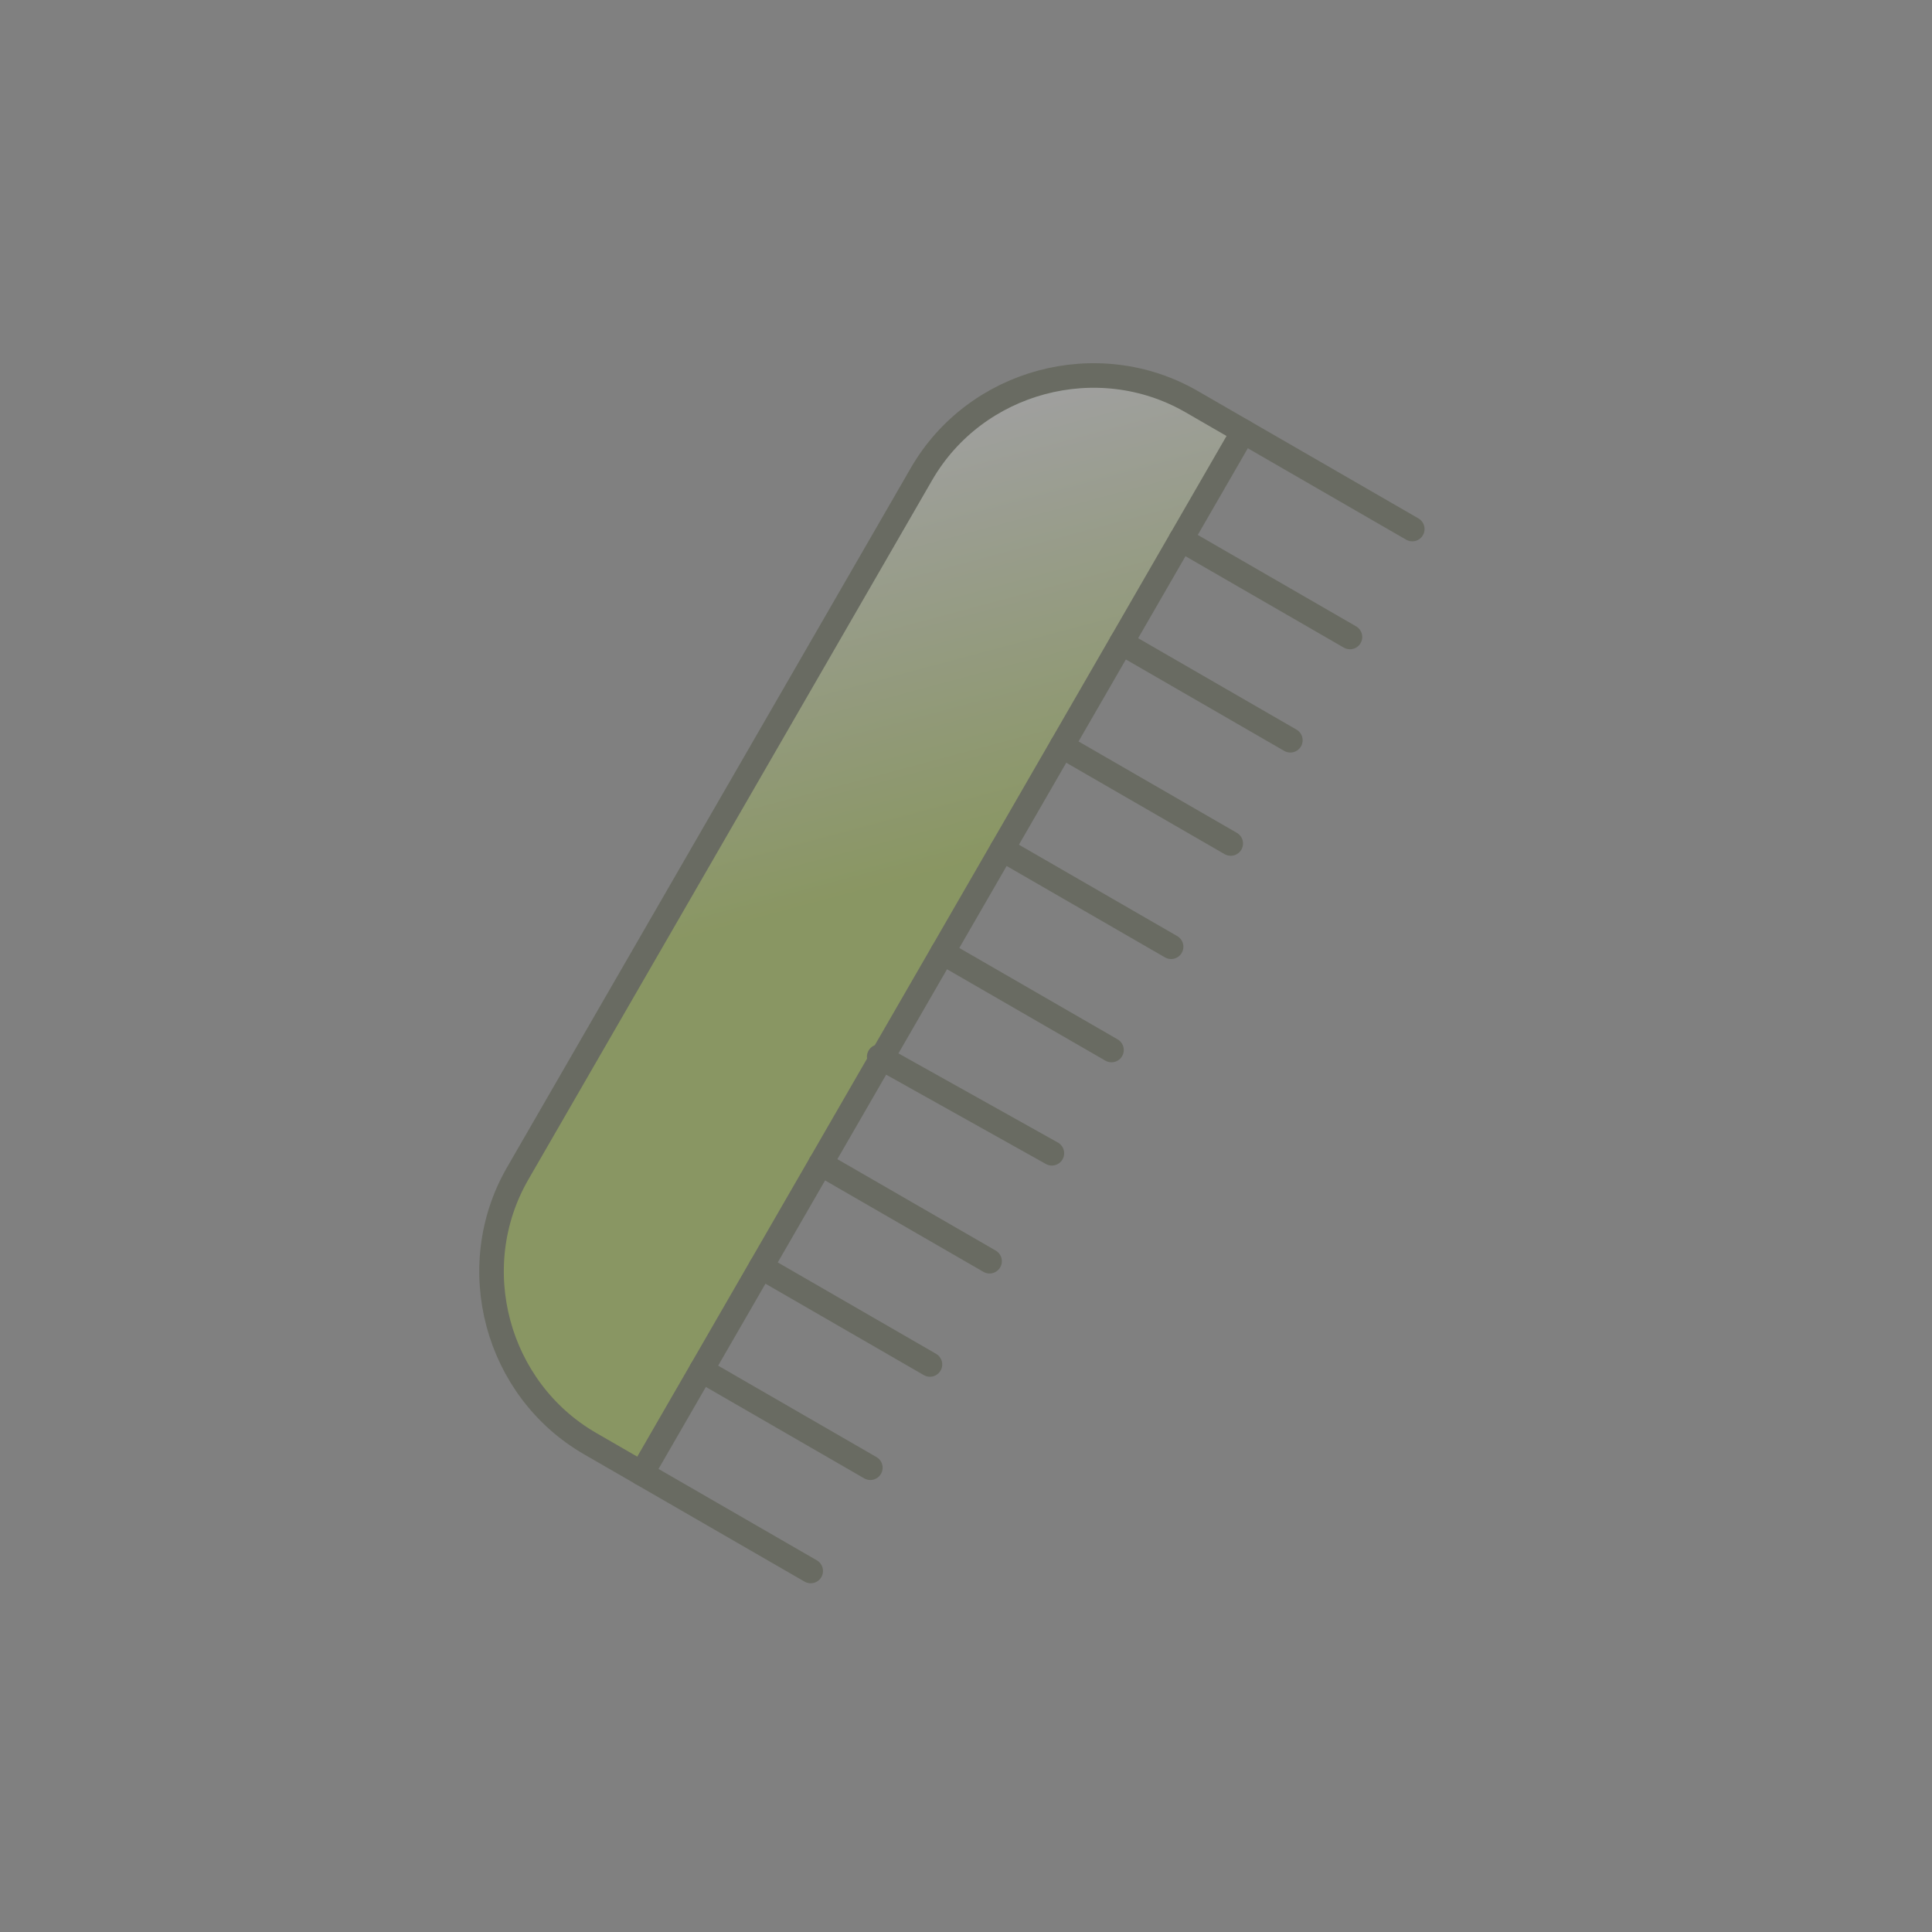 <svg width="118" height="118" viewBox="0 0 118 118" fill="none" xmlns="http://www.w3.org/2000/svg">
<rect x="0" y="0" width="118" height="118" fill="#808080" stroke="none"/>
<g opacity="0.25">
<path d="M39.196 89.991L36.043 88.171C30.31 84.861 28.311 77.4 31.621 71.667L56.28 28.956C59.59 23.222 67.051 21.223 72.784 24.533L75.937 26.354L39.196 89.991Z" fill="url(#paint0_linear_94_3205)" stroke="#232C07" stroke-width="1.5" stroke-miterlimit="10" stroke-linecap="round" stroke-linejoin="round"/>
<path d="M39.195 89.992L49.515 95.95" stroke="#232C07" stroke-width="1.5" stroke-miterlimit="10" stroke-linecap="round" stroke-linejoin="round"/>
<path d="M75.938 26.354L86.257 32.312" stroke="#232C07" stroke-width="1.5" stroke-miterlimit="10" stroke-linecap="round" stroke-linejoin="round"/>
<path d="M72.131 32.947L82.451 38.905" stroke="#232C07" stroke-width="1.5" stroke-miterlimit="10" stroke-linecap="round" stroke-linejoin="round"/>
<path d="M68.49 39.253L78.81 45.212" stroke="#232C07" stroke-width="1.5" stroke-miterlimit="10" stroke-linecap="round" stroke-linejoin="round"/>
<path d="M64.85 45.56L75.169 51.518" stroke="#232C07" stroke-width="1.5" stroke-miterlimit="10" stroke-linecap="round" stroke-linejoin="round"/>
<path d="M61.207 51.866L71.527 57.824" stroke="#232C07" stroke-width="1.5" stroke-miterlimit="10" stroke-linecap="round" stroke-linejoin="round"/>
<path d="M57.566 58.173L67.886 64.131" stroke="#232C07" stroke-width="1.5" stroke-miterlimit="10" stroke-linecap="round" stroke-linejoin="round"/>
<path d="M53.699 64.54L64.245 70.437" stroke="#232C07" stroke-width="1.5" stroke-miterlimit="10" stroke-linecap="round" stroke-linejoin="round"/>
<path d="M50.119 71.072L60.439 77.03" stroke="#232C07" stroke-width="1.5" stroke-miterlimit="10" stroke-linecap="round" stroke-linejoin="round"/>
<path d="M46.478 77.379L56.798 83.337" stroke="#232C07" stroke-width="1.5" stroke-miterlimit="10" stroke-linecap="round" stroke-linejoin="round"/>
<path d="M42.838 83.685L53.157 89.643" stroke="#232C07" stroke-width="1.5" stroke-miterlimit="10" stroke-linecap="round" stroke-linejoin="round"/>
</g>
<defs>
<linearGradient id="paint0_linear_94_3205" x1="46.329" y1="27.987" x2="61.352" y2="84.055" gradientUnits="userSpaceOnUse">
<stop stop-color="white"/>
<stop offset="0.469" stop-color="#A5D80A"/>
<stop offset="1" stop-color="#A5D80A"/>
</linearGradient>
</defs>
</svg>
